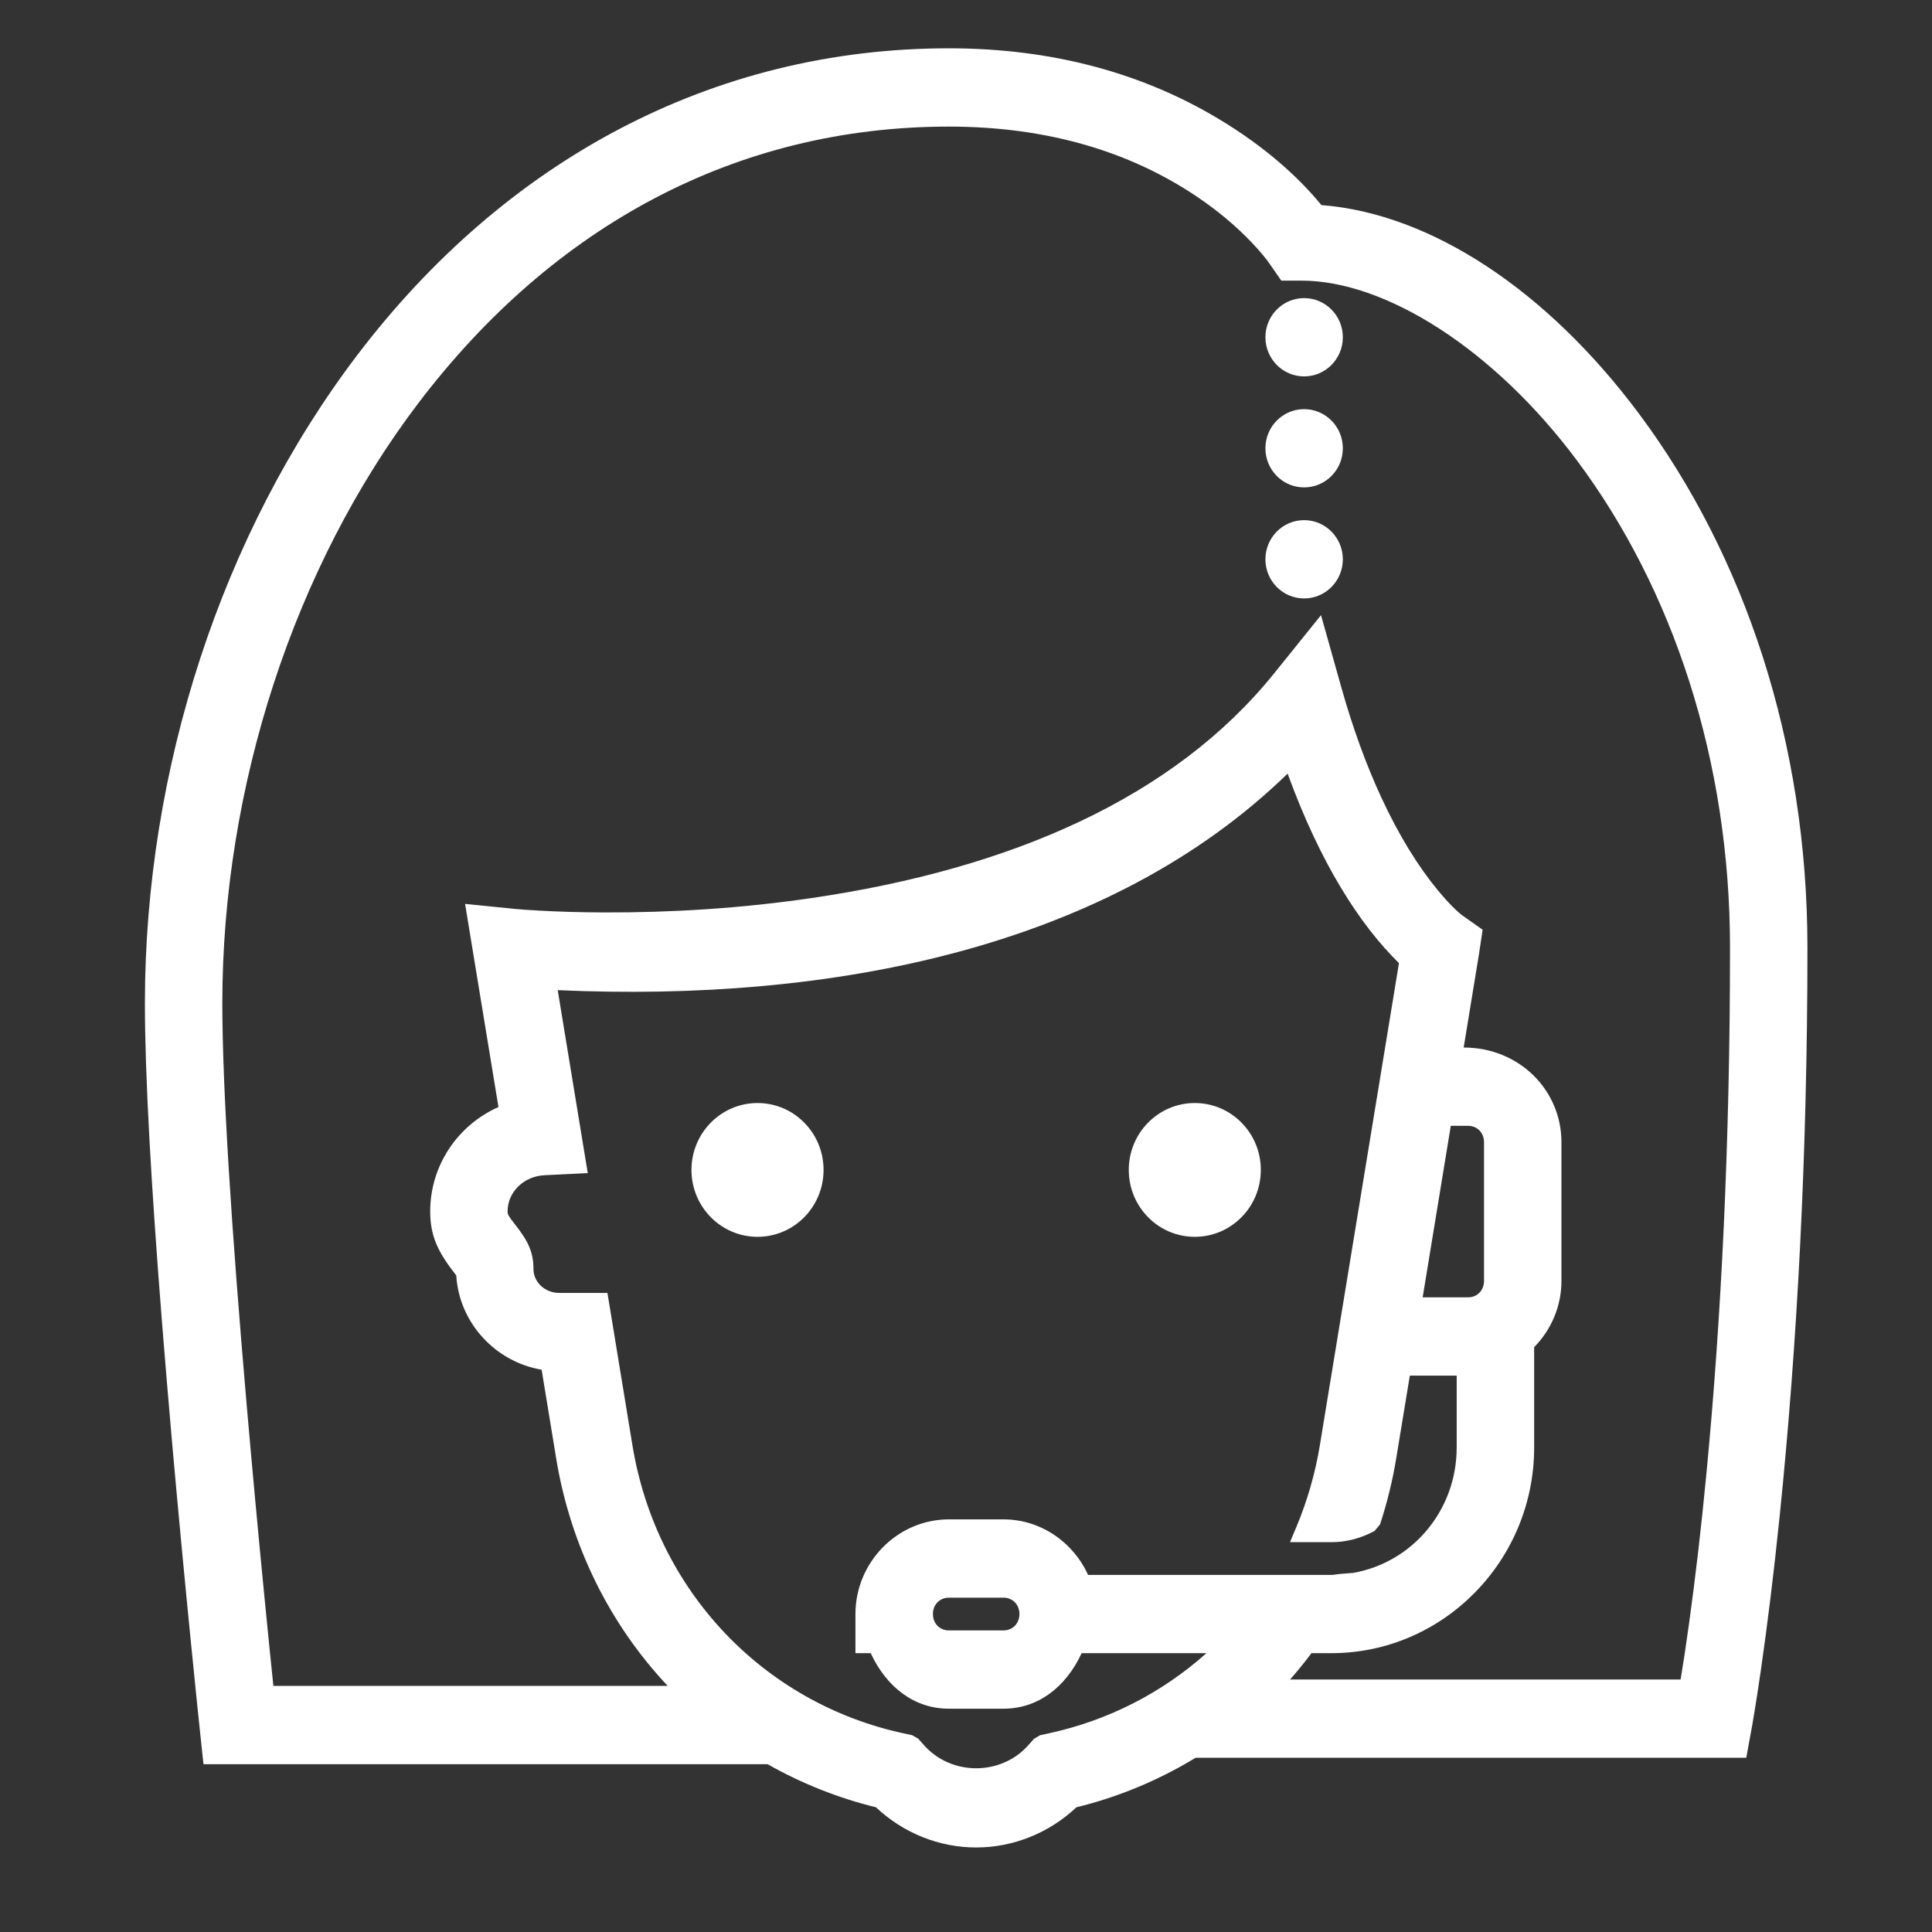 <?xml version="1.0" encoding="UTF-8"?>
<svg width="40px" height="40px" viewBox="0 0 40 40" version="1.1" xmlns="http://www.w3.org/2000/svg" xmlns:xlink="http://www.w3.org/1999/xlink">
    <rect x="0" y="0" width="40" height="40" fill="#333333" stroke="none"/>
    <!-- Generator: Sketch 46 (44423) - http://www.bohemiancoding.com/sketch -->
    <title>icn/service</title>
    <desc>Created with Sketch.</desc>
    <defs></defs>
    <g id="Symbols" stroke="none" stroke-width="1" fill="none" fill-rule="evenodd">
        <g id="icn/service" fill-rule="nonzero" fill="#FFFFFF">
            <path d="M4.213,36.526 L4.19,36.315 L4.136,35.802 C4.127,35.719 4.111,35.56 4.087,35.335 C4.049,34.96 4.005,34.535 3.959,34.067 C3.826,32.733 3.693,31.33 3.568,29.925 C3.491,29.051 3.42,28.203 3.355,27.39 C3.128,24.525 3,22.248 3,20.774 C3,15.936 4.585,11.05 7.398,7.35 C10.453,3.332 14.741,1 19.645,1 C21.835,1 23.69,1.538 25.226,2.459 C26.191,3.037 26.888,3.671 27.358,4.246 C29.616,4.421 32.018,5.999 33.928,8.558 C36.127,11.503 37.421,15.385 37.421,19.625 C37.421,23.927 37.206,27.867 36.849,31.361 C36.724,32.584 36.589,33.665 36.455,34.592 C36.408,34.917 36.364,35.199 36.325,35.438 C36.302,35.582 36.285,35.68 36.276,35.73 L36.155,36.392 L24.755,36.392 C23.99,36.857 23.16,37.204 22.286,37.418 C21.72,37.951 20.977,38.25 20.21,38.25 C19.444,38.25 18.701,37.951 18.136,37.418 C17.349,37.225 16.596,36.924 15.892,36.526 L4.213,36.526 Z M34.972,33.598 C35.097,32.695 35.219,31.663 35.33,30.504 C35.637,27.31 35.818,23.671 35.818,19.625 C35.818,15.74 34.636,12.196 32.649,9.533 C30.924,7.222 28.681,5.81 26.945,5.81 L26.528,5.81 L26.457,5.708 L26.286,5.462 C26.232,5.38 26.112,5.229 25.926,5.032 C25.611,4.699 25.222,4.366 24.755,4.054 C23.415,3.159 21.723,2.621 19.645,2.621 C15.235,2.621 11.446,4.685 8.668,8.338 C6.084,11.737 4.603,16.303 4.603,20.774 C4.603,22.507 4.791,25.431 5.108,29.097 C5.223,30.419 5.347,31.76 5.475,33.065 C5.547,33.805 5.608,34.403 5.66,34.905 L13.824,34.905 C12.617,33.622 11.81,31.991 11.515,30.195 L11.214,28.359 C10.248,28.192 9.507,27.386 9.446,26.406 C9.067,25.924 8.907,25.596 8.907,25.079 C8.907,24.136 9.471,23.298 10.32,22.92 L9.629,18.714 L9.935,18.745 L10.67,18.819 C10.771,18.829 10.938,18.841 11.178,18.854 C11.57,18.876 12.014,18.889 12.501,18.891 C13.884,18.896 15.338,18.808 16.798,18.594 C20.937,17.988 24.305,16.516 26.379,13.942 L27.35,12.736 L27.474,13.176 L27.771,14.232 C28.008,15.075 28.283,15.824 28.586,16.484 C28.964,17.304 29.367,17.946 29.768,18.431 C30.006,18.718 30.172,18.874 30.284,18.958 L30.696,19.249 L30.675,19.393 L30.62,19.757 L30.304,21.688 C31.457,21.688 32.328,22.573 32.328,23.648 L32.328,26.521 C32.328,27.039 32.121,27.527 31.763,27.892 L31.763,29.969 C31.763,32.313 29.878,34.227 27.566,34.227 L27.153,34.227 C27.004,34.424 26.858,34.604 26.71,34.772 L34.795,34.772 C34.847,34.463 34.905,34.086 34.972,33.598 Z M27,6.172 C27.444,6.172 27.802,6.536 27.802,6.982 C27.802,7.429 27.444,7.793 27,7.793 C26.557,7.793 26.199,7.429 26.199,6.982 C26.199,6.536 26.557,6.172 27,6.172 Z M27,8.471 C27.444,8.471 27.802,8.834 27.802,9.281 C27.802,9.728 27.444,10.091 27,10.091 C26.557,10.091 26.199,9.728 26.199,9.281 C26.199,8.834 26.557,8.471 27,8.471 Z M27,10.769 C27.444,10.769 27.802,11.133 27.802,11.58 C27.802,12.026 27.444,12.39 27,12.39 C26.557,12.39 26.199,12.026 26.199,11.58 C26.199,11.133 26.557,10.769 27,10.769 Z M11.547,20.5 L12.169,24.288 L11.905,24.301 L11.27,24.332 C10.84,24.354 10.509,24.684 10.509,25.079 C10.509,25.142 10.526,25.175 10.657,25.343 C10.927,25.685 11.045,25.915 11.045,26.275 C11.045,26.544 11.282,26.769 11.579,26.769 L12.576,26.769 L12.609,26.967 L13.095,29.93 C13.586,32.918 15.789,35.256 18.707,35.887 L18.885,35.925 L19.012,35.999 L19.134,36.136 C19.698,36.768 20.722,36.768 21.286,36.137 L21.409,35.999 L21.536,35.925 L21.713,35.887 C22.941,35.622 24.059,35.048 24.978,34.227 L22.394,34.227 C22.069,34.928 21.493,35.377 20.776,35.377 L19.645,35.377 C18.928,35.377 18.352,34.928 18.027,34.227 L17.711,34.227 L17.711,33.417 C17.711,32.342 18.583,31.457 19.645,31.457 L20.776,31.457 C21.537,31.457 22.215,31.919 22.527,32.607 L27.566,32.607 C27.589,32.607 27.611,32.604 27.664,32.597 C27.711,32.59 27.736,32.587 27.767,32.585 L28.016,32.565 C29.243,32.35 30.159,31.27 30.159,29.969 L30.159,28.481 L29.189,28.481 L28.907,30.195 C28.832,30.654 28.719,31.111 28.572,31.563 L28.458,31.698 C28.177,31.848 27.877,31.929 27.566,31.929 L26.708,31.929 L26.845,31.602 C27.069,31.065 27.23,30.504 27.325,29.93 L28.964,19.94 C28.151,19.144 27.334,17.871 26.659,16.017 C22.945,19.627 17.226,20.756 11.547,20.5 Z M15.684,22.837 C16.44,22.837 17.051,23.458 17.051,24.222 C17.051,24.986 16.44,25.607 15.684,25.607 C14.928,25.607 14.316,24.986 14.316,24.222 C14.316,23.458 14.928,22.837 15.684,22.837 Z M24.737,22.837 C25.493,22.837 26.104,23.458 26.104,24.222 C26.104,24.986 25.493,25.607 24.737,25.607 C23.981,25.607 23.37,24.986 23.37,24.222 C23.37,23.458 23.981,22.837 24.737,22.837 Z M29.455,26.86 L30.395,26.86 C30.584,26.86 30.725,26.716 30.725,26.521 L30.725,23.648 C30.725,23.452 30.584,23.309 30.395,23.309 L30.037,23.309 L29.455,26.86 Z M19.645,33.078 C19.456,33.078 19.315,33.222 19.315,33.417 C19.315,33.612 19.456,33.756 19.645,33.756 L20.776,33.756 C20.965,33.756 21.106,33.612 21.106,33.417 C21.106,33.222 20.965,33.078 20.776,33.078 L19.645,33.078 Z" id="Shape"></path>
        </g>
    </g>
</svg>